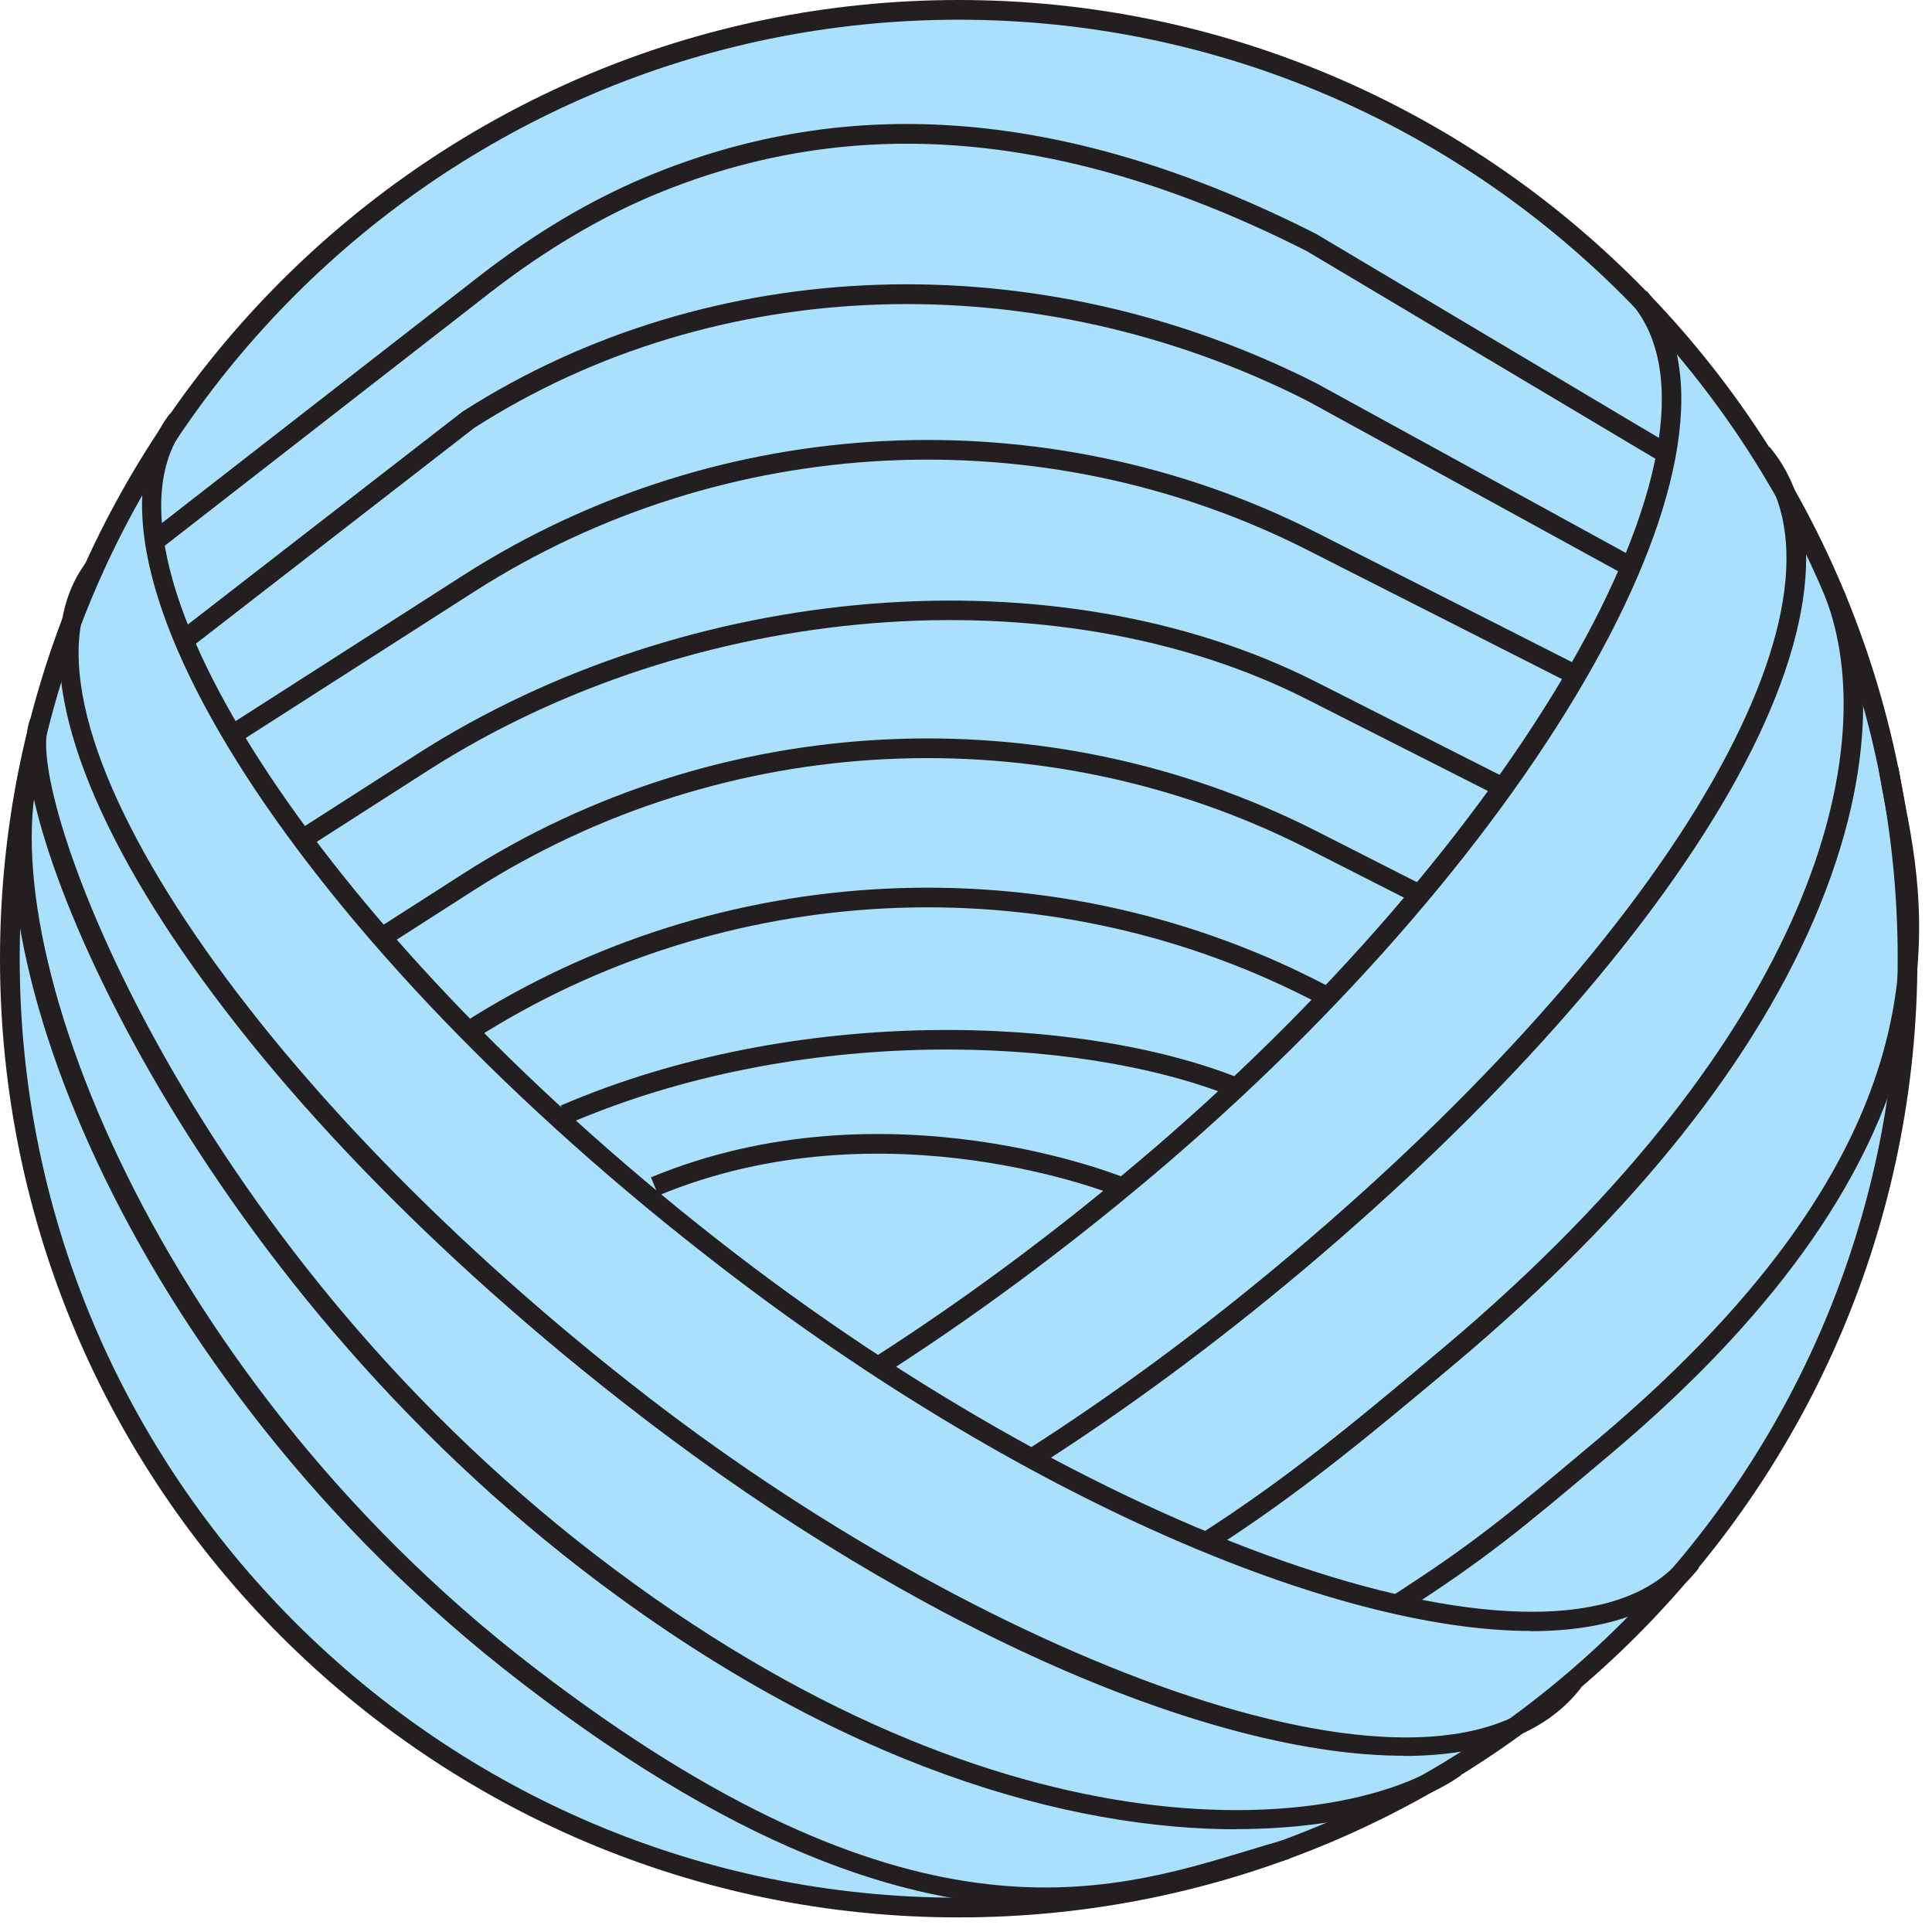 <svg width="98" height="98" viewBox="0 0 98 98" fill="none" xmlns="http://www.w3.org/2000/svg">
<g clip-path="url(#clip0_2_958)">
<path d="M48.63 96.76C75.212 96.76 96.76 75.212 96.76 48.63C96.76 22.049 75.212 0.5 48.63 0.5C22.049 0.5 0.5 22.049 0.5 48.63C0.5 75.212 22.049 96.76 48.63 96.76Z" fill="#AAE0FC"/>
<path d="M48.63 97.26C21.82 97.26 0 75.45 0 48.63C0 21.81 21.82 0 48.63 0C75.44 0 97.26 21.82 97.26 48.63C97.26 75.44 75.44 97.26 48.63 97.26ZM48.63 1C22.37 1 1 22.37 1 48.63C1 74.89 22.37 96.26 48.63 96.26C74.89 96.26 96.26 74.89 96.26 48.63C96.26 22.37 74.9 1 48.63 1Z" fill="#231F20"/>
<path d="M77.66 82.73C67.66 82.73 51.67 75.89 36.64 64.32C15.38 47.98 2.82 28.53 8.62 20.98L9.41 21.59C4.03 28.58 16.78 47.79 37.24 63.54C57.32 78.98 79.82 86.17 85.39 78.92L86.18 79.53C84.5 81.71 81.52 82.74 77.65 82.74L77.66 82.73Z" fill="#231F20"/>
<path d="M44.81 69.74L44.27 68.9C48.78 66.01 53.28 62.69 57.62 59.03C76.91 42.8 88.66 22.41 82.77 15.41L83.54 14.77C89.89 22.31 78.32 42.94 58.27 59.8C53.89 63.48 49.36 66.83 44.81 69.74Z" fill="#231F20"/>
<path d="M52.61 74.4L52.07 73.56C56.59 70.67 61.08 67.35 65.42 63.69C75.01 55.62 82.63 47.07 86.88 39.6C90.99 32.37 91.74 26.59 88.99 23.31L89.76 22.67C92.8 26.29 92.09 32.48 87.76 40.09C83.45 47.66 75.75 56.31 66.07 64.45C61.69 68.13 57.17 71.48 52.61 74.39V74.4Z" fill="#231F20"/>
<path d="M61.46 78.63L60.92 77.79C65.21 75.04 68.58 72.27 73.22 68.36C92.19 52.4 95.51 37.87 92.59 30.29L93.52 29.93C94.48 32.43 95.6 37.83 92.31 45.93C89.16 53.67 82.96 61.47 73.86 69.13C69.18 73.06 65.79 75.85 61.45 78.63H61.46Z" fill="#231F20"/>
<path d="M71 81.89L70.46 81.05C74.77 78.29 76.53 76.8 80.79 73.22L81.03 73.02C98.99 57.91 96.79 46.74 95.61 40.74C95.49 40.12 95.38 39.57 95.31 39.08L96.3 38.93C96.37 39.4 96.48 39.94 96.59 40.54C97.72 46.3 100.08 58.29 81.67 73.78L81.43 73.98C77.13 77.6 75.36 79.09 70.99 81.89H71Z" fill="#231F20"/>
<path d="M71.2 89.06C61.53 89.06 46.69 82.75 32.44 71.78C11.19 55.44 -1.38 35.99 4.43 28.44L5.22 29.05C-0.16 36.04 12.59 55.25 33.05 71C50.38 84.33 73.15 93.14 79.41 85L80.2 85.61C78.39 87.96 75.25 89.07 71.2 89.07V89.06Z" fill="#231F20"/>
<path d="M62.73 92.79C54.39 92.79 42.69 89.74 29.62 79.69C8.87 63.72 -0.13 40.55 1.54 36.45L2.47 36.83C1.18 39.98 9.28 62.77 30.23 78.89C51.26 95.06 68.48 92.85 73.53 89.24L74.11 90.05C72.06 91.52 68.09 92.78 62.73 92.78V92.79Z" fill="#231F20"/>
<path d="M53.14 96.71C46.65 96.71 38.12 94.33 26.46 85.36C5.99 69.62 -2.07 46.65 1.37 37.75L2.3 38.11C-0.95 46.52 7.26 69.34 27.06 84.56C46 99.13 56.02 96.08 63.33 93.86C63.95 93.67 64.55 93.49 65.13 93.33L65.4 94.29C64.83 94.45 64.24 94.63 63.62 94.82C60.8 95.68 57.41 96.71 53.13 96.71H53.14Z" fill="#231F20"/>
<path d="M24.04 52.73L23.5 51.89C36.46 43.59 53.04 42.76 66.77 49.72L67.59 50.14L67.14 51.03L66.32 50.61C52.91 43.81 36.71 44.62 24.04 52.73Z" fill="#231F20"/>
<path d="M28.84 57L28.44 56.08C40.35 50.95 54.73 51.48 62.79 54.66L62.42 55.59C54.56 52.49 40.5 51.97 28.84 57Z" fill="#231F20"/>
<path d="M56.76 60.7C56.64 60.65 44.93 55.86 33.4 60.64L33.02 59.72C44.95 54.77 57.02 59.72 57.14 59.78L56.75 60.7H56.76Z" fill="#231F20"/>
<path d="M19.63 47.98L19.09 47.14L23.49 44.32C36.45 36.02 53.03 35.19 66.76 42.15L72.23 44.93L71.78 45.82L66.31 43.04C52.9 36.24 36.7 37.05 24.03 45.16L19.63 47.98Z" fill="#231F20"/>
<path d="M15.6 43L15.06 42.16L21.16 38.25C34.9 29.45 53.65 27.94 66.76 34.59L76.45 39.5L76 40.39L66.31 35.48C53.51 28.98 35.16 30.47 21.7 39.09L15.6 43Z" fill="#231F20"/>
<path d="M12.05 37.7L11.51 36.86L23.5 29.18C36.46 20.88 53.04 20.05 66.77 27.01L80.04 33.74L79.59 34.63L66.32 27.9C52.91 21.1 36.71 21.91 24.04 30.02L12.05 37.7Z" fill="#231F20"/>
<path d="M9.62 32.87L9.01 32.08L23.46 20.88C36.06 12.81 52.63 12.27 66.77 19.44L82.93 28.3L82.45 29.18L66.31 20.33C52.51 13.33 36.31 13.85 24.05 21.71L9.64 32.88L9.62 32.87Z" fill="#231F20"/>
<path d="M8.13 27.86L7.52 27.07L24.27 14.04C27.05 11.88 29.89 10.18 32.73 8.99C43.17 4.61 54.31 5.55 66.77 11.87L84.73 22.56L84.22 23.42L66.29 12.74C54.14 6.58 43.28 5.65 33.12 9.91C30.37 11.07 27.6 12.72 24.89 14.82L8.14 27.85L8.13 27.86Z" fill="#231F20"/>
</g>
<defs>
<clipPath id="clip0_2_958">
<rect width="97.35" height="97.26" fill="white"/>
</clipPath>
</defs>
</svg>
